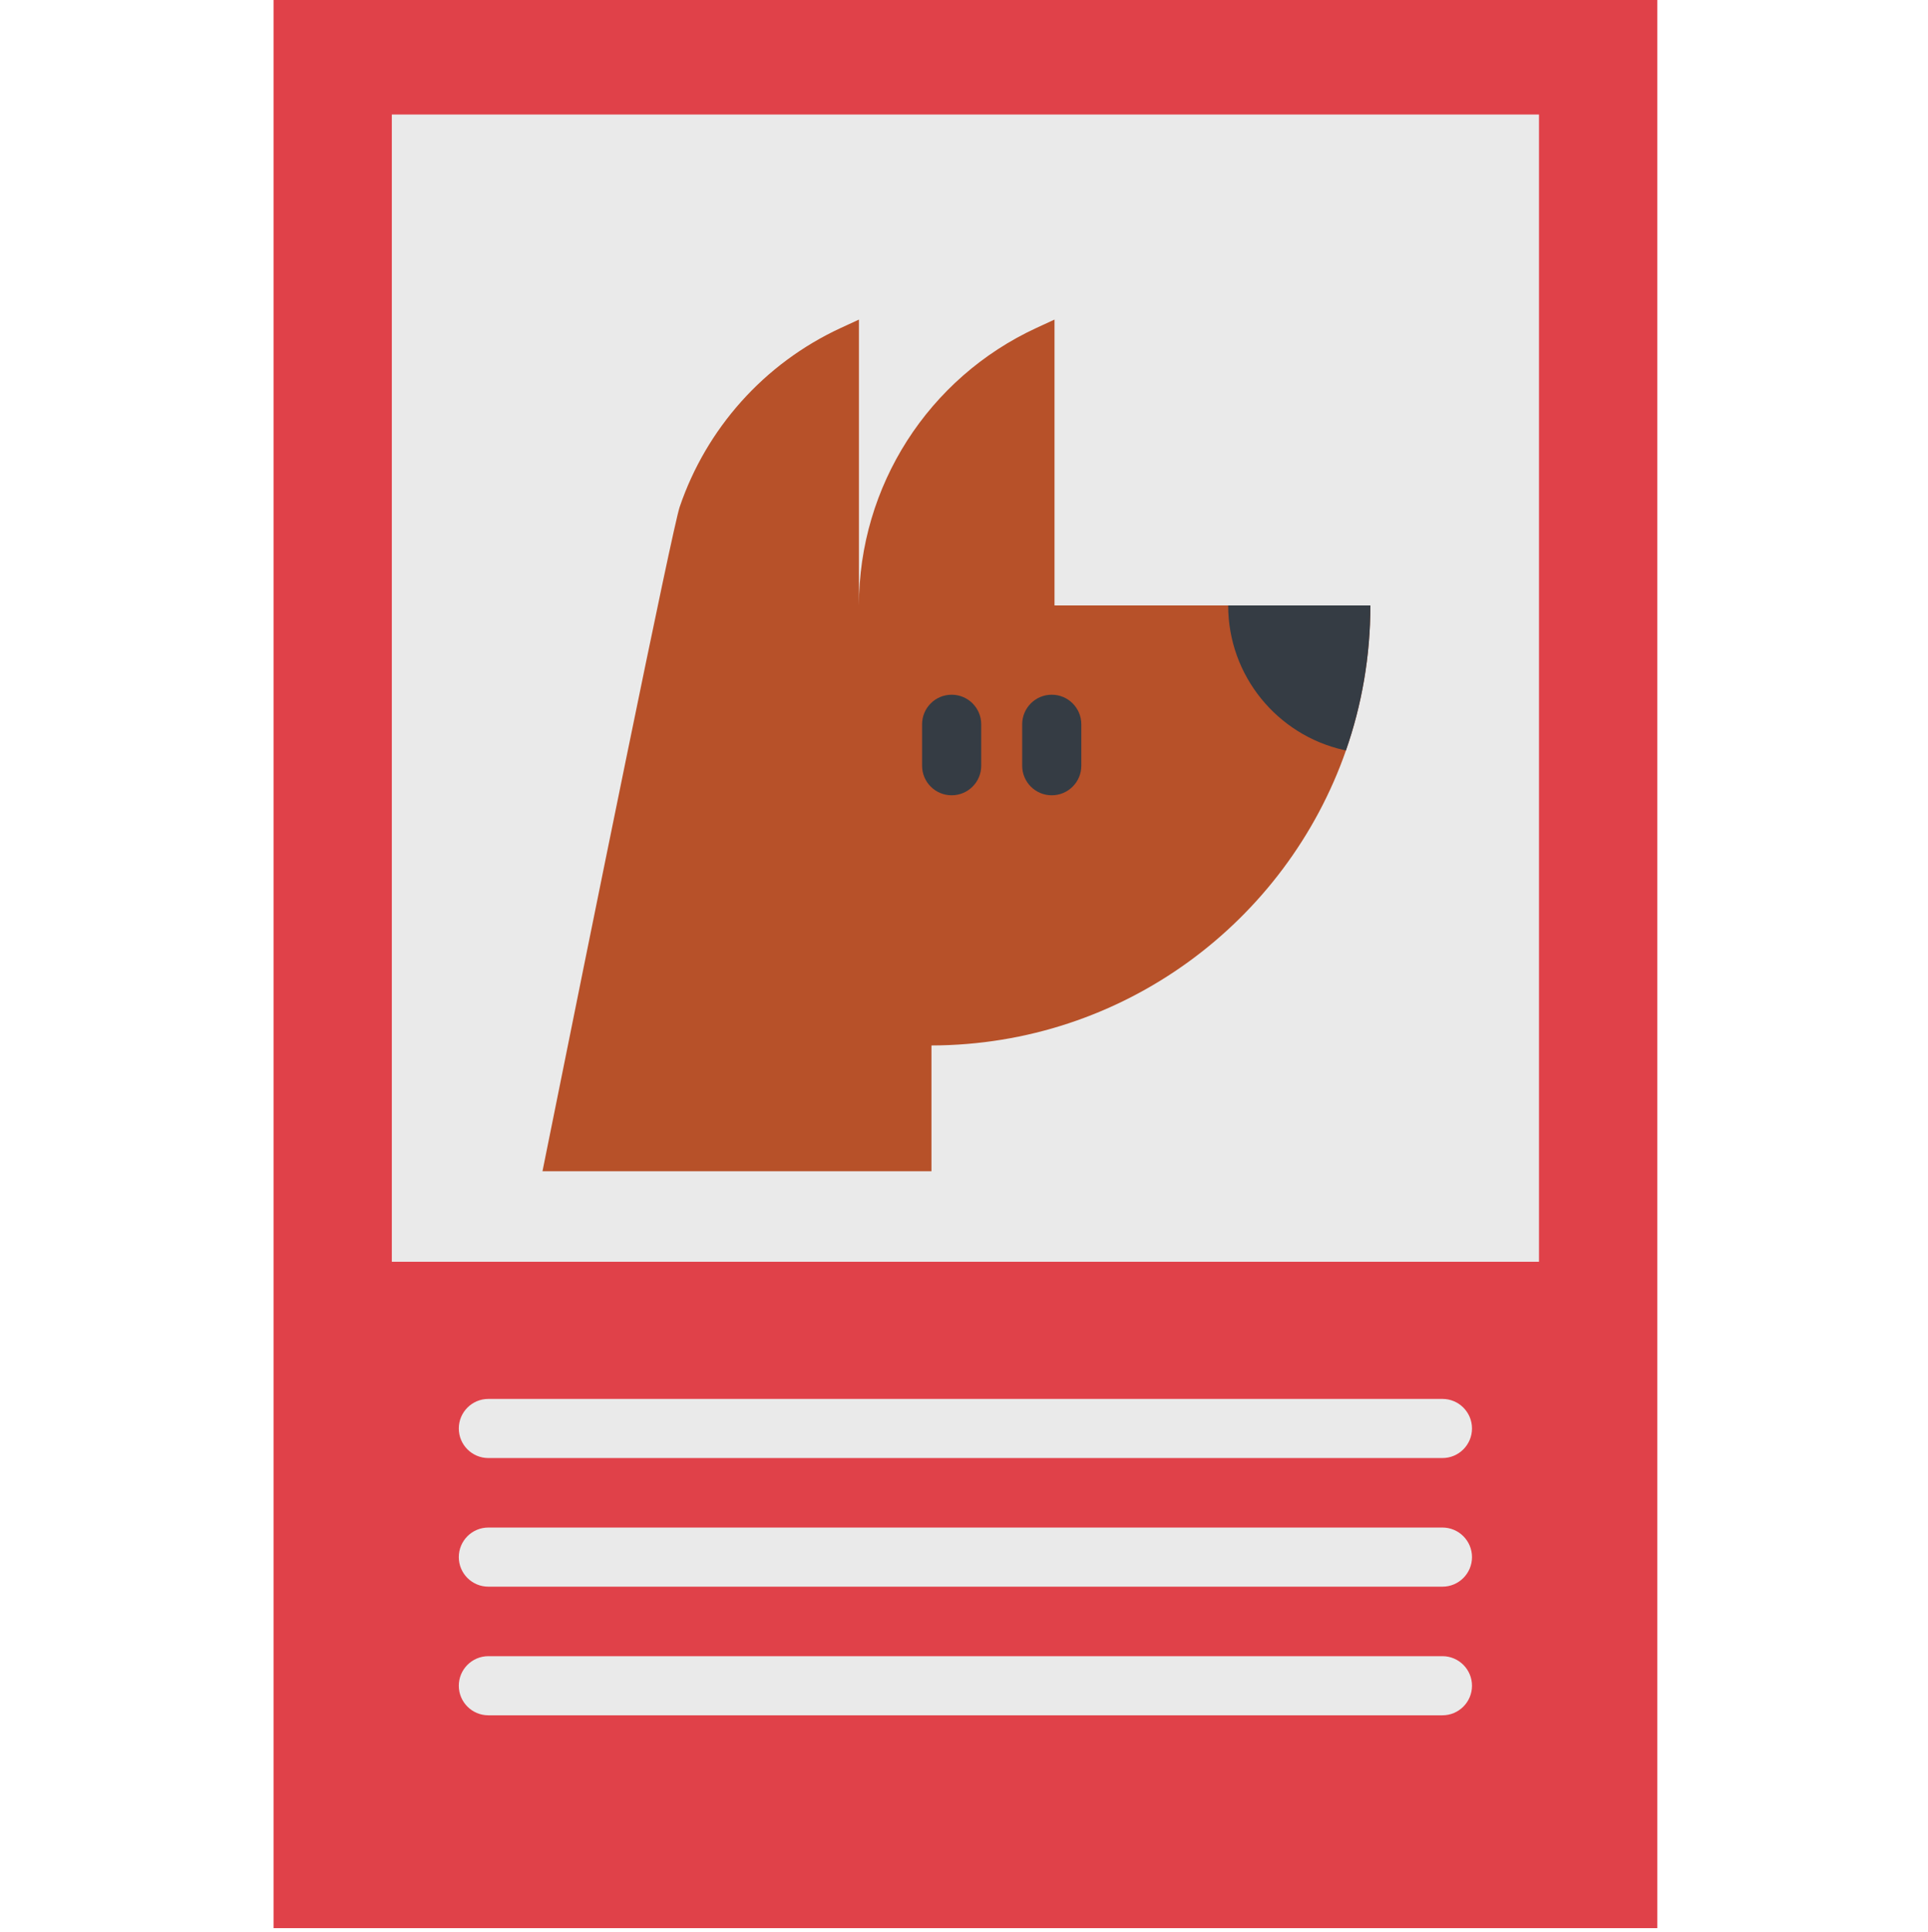 <svg viewBox="-72 1 511 512" xmlns="http://www.w3.org/2000/svg"><path d="m.5 0h366.742v512h-366.742zm0 0" fill="#e04149"/><path d="m31.848 31.348h304.047v304.047h-304.047zm0 0" fill="#eaeaea"/><path d="m291.211 161.449c0 13.465-2.281 26.406-6.48 38.445-15.863 45.434-59.043 78.059-109.855 78.176v33.328h-103.094c13.082-64.957 34.426-170.402 36.379-176.105 7.039-20.633 22.254-37.945 42.723-47.395l4.77-2.199v75.75c0-15.793 4.59-30.871 12.77-43.66 8.18-12.781 19.953-23.27 34.293-29.891l4.77-2.199v75.75zm0 0" fill="#b75129"/><path d="m291.211 161.449c0 13.469-2.281 26.402-6.484 38.441l-.59-.133c-17.523-3.934-30.621-19.59-30.621-38.301v-.004h37.695zm0 0" fill="#353c44"/><path d="m206.758 211.77c-4.328 0-7.836-3.508-7.836-7.836v-10.984c0-4.328 3.508-7.836 7.836-7.836 4.328 0 7.836 3.508 7.836 7.836v10.984c0 4.328-3.508 7.836-7.836 7.836zm0 0" fill="#353c44"/><path d="m180.227 211.77c-4.328 0-7.836-3.508-7.836-7.836v-10.984c0-4.328 3.508-7.836 7.836-7.836 4.328 0 7.836 3.508 7.836 7.836v10.984c.004 4.328-3.508 7.836-7.836 7.836zm0 0" fill="#353c44"/><g fill="#eaeaea"><path d="m310.305 387.414h-252.867c-4.328 0-7.836-3.508-7.836-7.836s3.508-7.836 7.836-7.836h252.867c4.328 0 7.836 3.508 7.836 7.836s-3.508 7.836-7.836 7.836zm0 0"/><path d="m310.305 421.504h-252.867c-4.328 0-7.836-3.508-7.836-7.836s3.508-7.836 7.836-7.836h252.867c4.328 0 7.836 3.508 7.836 7.836s-3.508 7.836-7.836 7.836zm0 0"/><path d="m310.305 455.594h-252.867c-4.328 0-7.836-3.508-7.836-7.836 0-4.328 3.508-7.836 7.836-7.836h252.867c4.328 0 7.836 3.508 7.836 7.836 0 4.328-3.508 7.836-7.836 7.836zm0 0"/></g></svg>